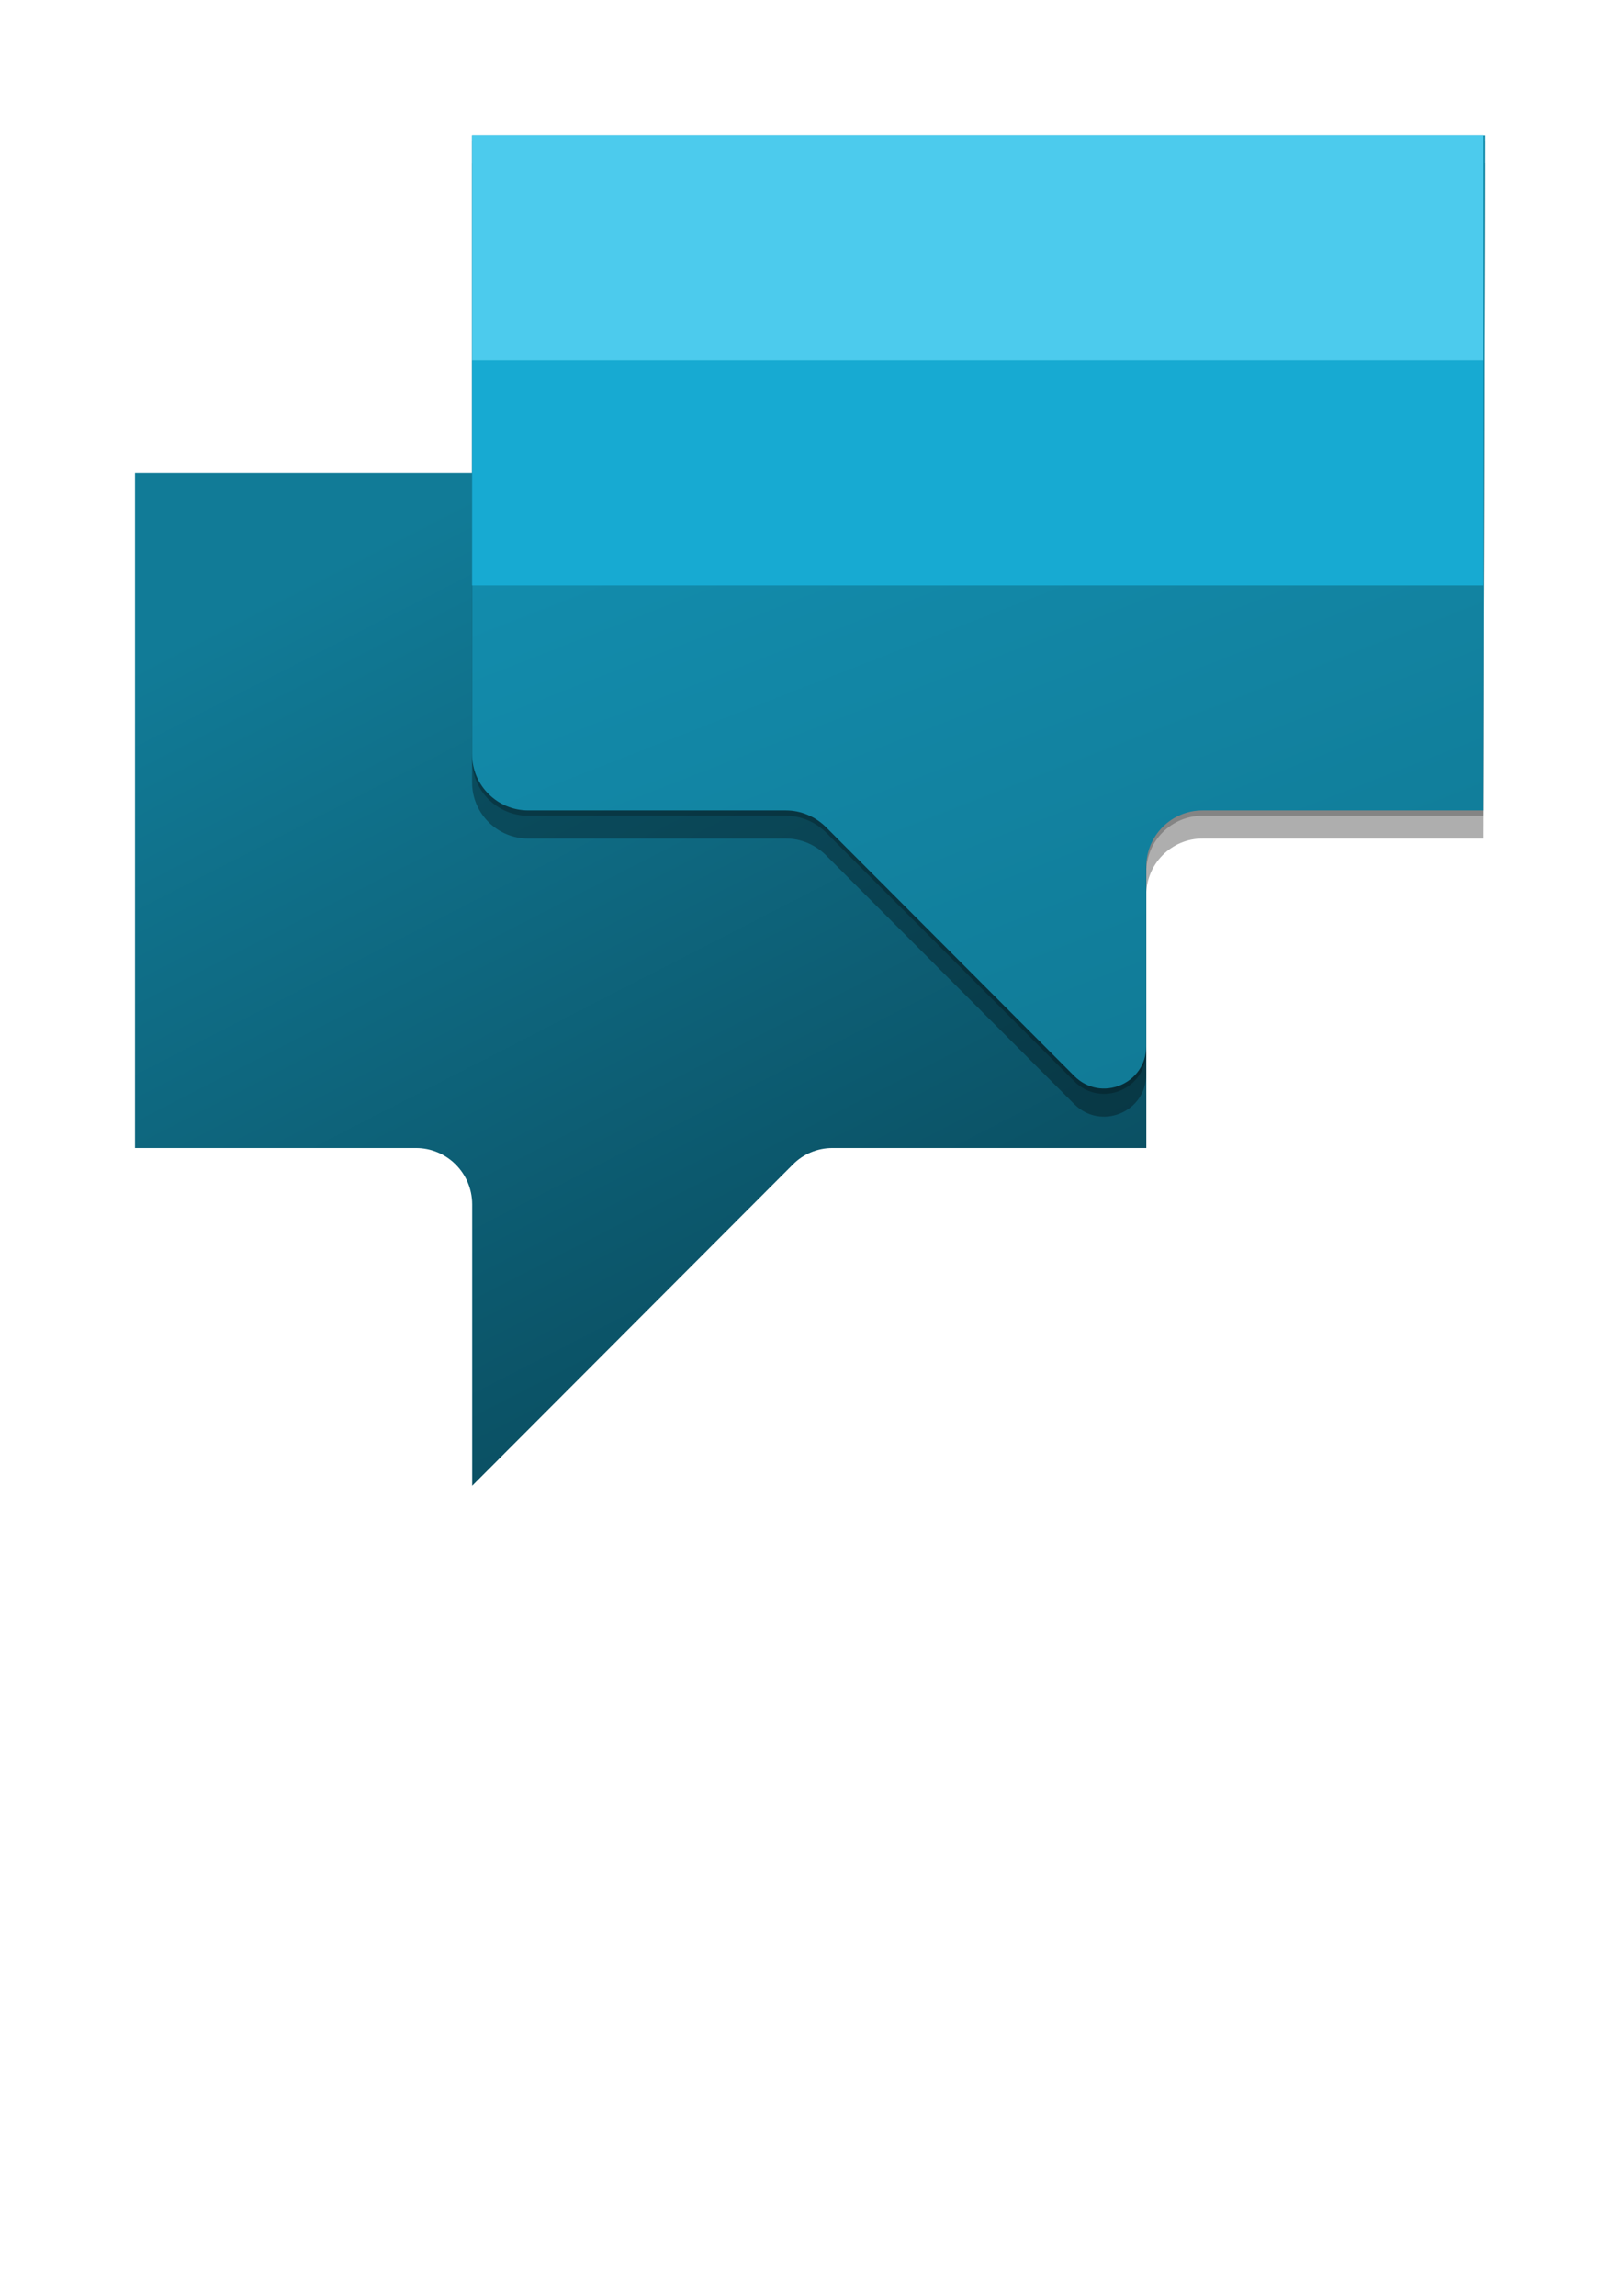 <?xml version="1.0" encoding="UTF-8" standalone="no"?>
<!DOCTYPE svg PUBLIC "-//W3C//DTD SVG 1.1//EN" "http://www.w3.org/Graphics/SVG/1.1/DTD/svg11.dtd">
<!-- Generated by Microsoft Visio, SVG Export O365 - Power App Virtual Agent.svg Page-1 -->
<svg xmlns="http://www.w3.org/2000/svg" xmlns:xlink="http://www.w3.org/1999/xlink" xmlns:ev="http://www.w3.org/2001/xml-events"
		width="0.945in" height="1.339in" viewBox="0 0 68.031 96.378" xml:space="preserve" color-interpolation-filters="sRGB"
		class="st7">
	<style type="text/css">
	<![CDATA[
		.st1 {fill:url(#grad0-7);stroke:none;stroke-linecap:butt;stroke-width:0.75}
		.st2 {fill:#000000;fill-opacity:0.32;stroke:none;stroke-linecap:butt;stroke-width:0.75}
		.st3 {fill:#000000;fill-opacity:0.24;stroke:none;stroke-linecap:butt;stroke-width:0.75}
		.st4 {fill:url(#grad0-15);stroke:none;stroke-linecap:butt;stroke-width:0.75}
		.st5 {fill:#4ccbed;stroke:none;stroke-linecap:butt;stroke-width:0.75}
		.st6 {fill:#17aad2;stroke:none;stroke-linecap:butt;stroke-width:0.75}
		.st7 {fill:none;fill-rule:evenodd;font-size:12px;overflow:visible;stroke-linecap:square;stroke-miterlimit:3}
	]]>
	</style>

	<defs id="Patterns_And_Gradients">
		<linearGradient id="grad0-7" x1="0" y1="0" x2="1" y2="0" gradientTransform="rotate(62.65 0.5 0.5)">
			<stop offset="0" stop-color="#117b97" stop-opacity="1"/>
			<stop offset="1" stop-color="#0a4a5c" stop-opacity="1"/>
		</linearGradient>
		<linearGradient id="grad0-15" x1="0" y1="0" x2="1" y2="0" gradientTransform="rotate(68.055 0.5 0.5)">
			<stop offset="0" stop-color="#1392b4" stop-opacity="1"/>
			<stop offset="1" stop-color="#117b97" stop-opacity="1"/>
		</linearGradient>
	</defs>
	<g>
		<title>Page-1</title>
		<g id="group16199-1" transform="translate(5.669,-34.016)">
			<title>O365 - Power App Virtual Agent.16199</title>
			<g id="group16200-2">
				<title>Sheet.16200</title>
				<g id="group16201-3">
					<title>Sheet.16201</title>
					<g id="shape16202-4">
						<title>Sheet.16202</title>
						<path d="M0 53.86 L0 82.2 L11.8 82.2 C13.1 82.2 14.16 83.26 14.16 84.57 L14.16 96.38 L27.62 82.9 C28.06 82.45
									 28.66 82.2 29.29 82.2 L42.47 82.2 L42.47 56.22 C42.47 54.92 41.41 53.86 40.11 53.86 L0 53.86
									 Z" class="st1"/>
					</g>
					<g id="shape16203-8" transform="translate(14.156,-14.9)">
						<title>Sheet.16203</title>
						<path d="M42.54 55.77 L42.47 84.11 L30.67 84.11 C29.37 84.11 28.31 85.17 28.31 86.48 L28.31 94.01 C28.31
									 95.59 26.41 96.38 25.29 95.26 L14.85 84.8 C14.4 84.36 13.8 84.11 13.18 84.11 L2.36 84.11 C1.06
									 84.11 0 83.06 0 81.75 L0 69.94 L0 55.77 L42.54 55.77 Z" class="st2"/>
					</g>
					<g id="shape16204-10" transform="translate(14.156,-15.857)">
						<title>Sheet.16204</title>
						<path d="M42.54 55.77 L42.47 84.11 L30.67 84.11 C29.37 84.11 28.31 85.17 28.31 86.48 L28.31 94.01 C28.31
									 95.59 26.41 96.38 25.29 95.26 L14.85 84.8 C14.4 84.36 13.8 84.11 13.18 84.11 L2.36 84.11 C1.06
									 84.11 0 83.06 0 81.75 L0 69.94 L0 55.77 L42.54 55.77 Z" class="st3"/>
					</g>
					<g id="shape16205-12" transform="translate(14.156,-16.081)">
						<title>Sheet.16205</title>
						<path d="M42.54 55.77 L42.47 84.11 L30.67 84.11 C29.37 84.11 28.31 85.17 28.31 86.48 L28.31 94.01 C28.31
									 95.59 26.41 96.38 25.29 95.26 L14.85 84.8 C14.4 84.36 13.8 84.11 13.18 84.11 L2.36 84.11 C1.06
									 84.11 0 83.06 0 81.75 L0 69.94 L0 55.77 L42.54 55.77 Z" class="st4"/>
					</g>
					<g id="shape16206-16" transform="translate(14.156,-47.244)">
						<title>Sheet.16206</title>
						<rect x="0" y="86.929" width="42.467" height="9.449" class="st5"/>
					</g>
					<g id="shape16207-18" transform="translate(14.156,-37.795)">
						<title>Sheet.16207</title>
						<rect x="0" y="86.929" width="42.467" height="9.449" class="st6"/>
					</g>
				</g>
			</g>
		</g>
	</g>
</svg>
